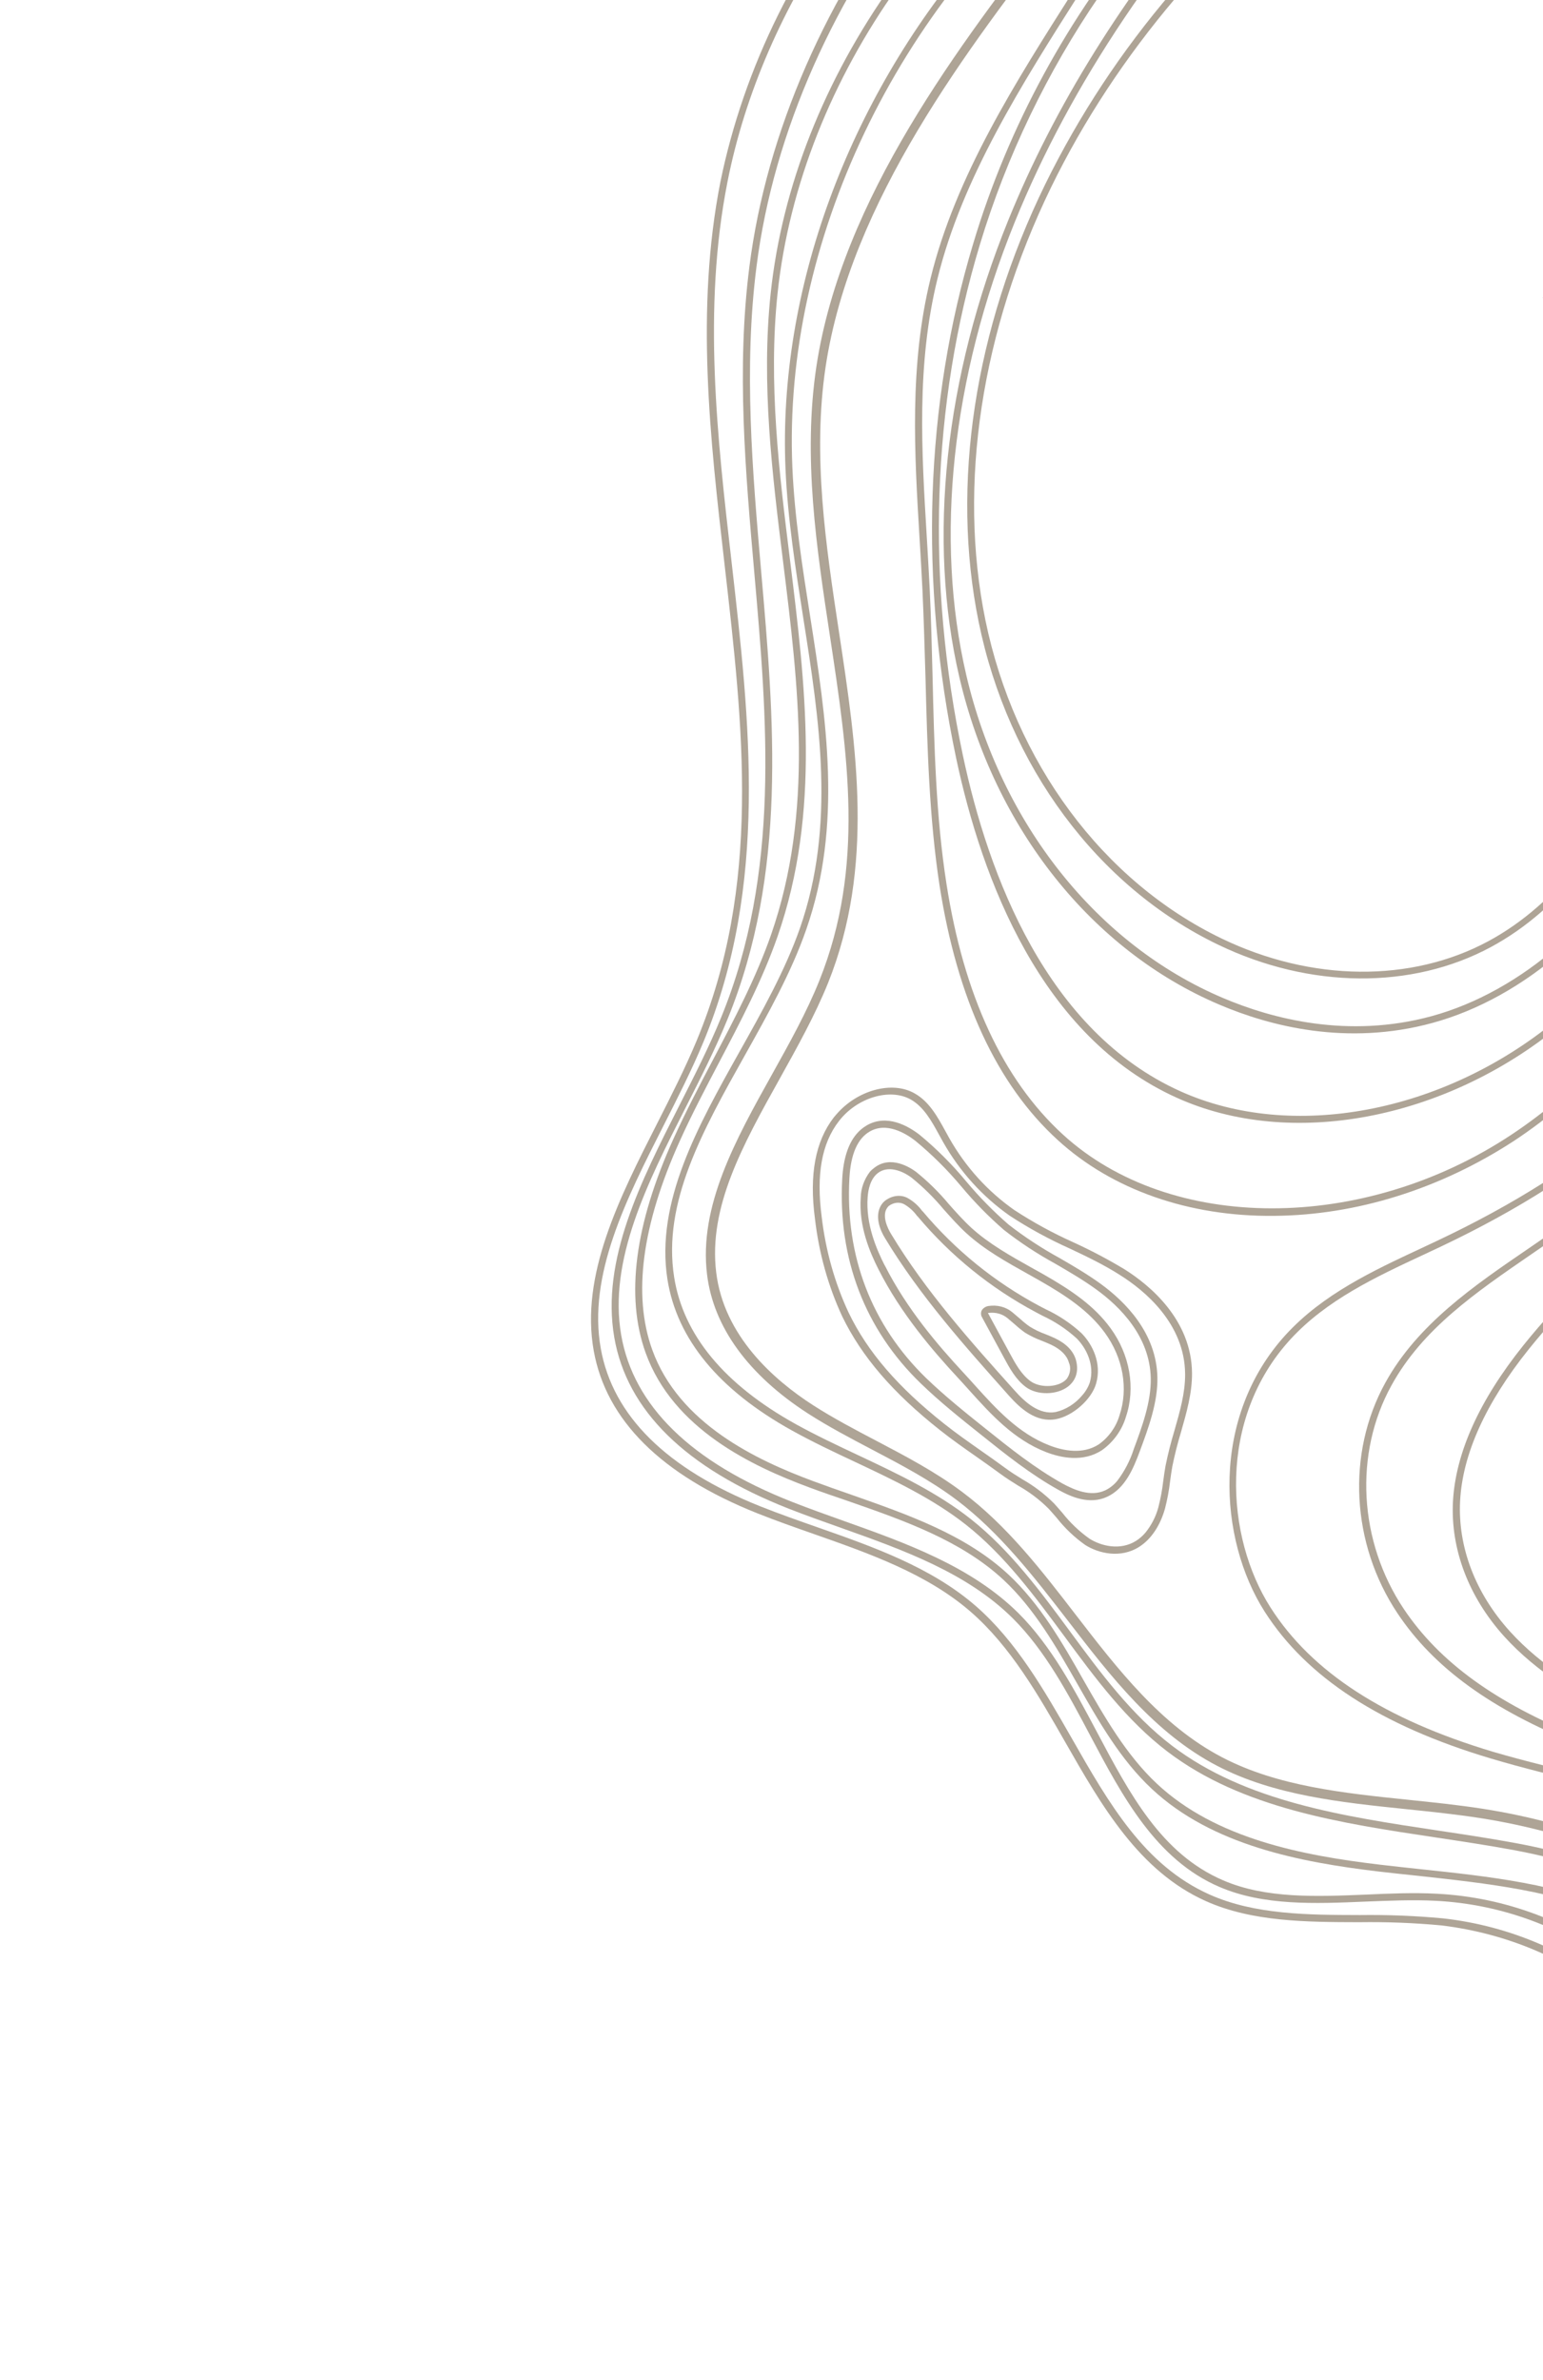 <svg width="552" height="851" viewBox="0 0 552 851" fill="none" xmlns="http://www.w3.org/2000/svg">
<path d="M335.79 -52.113C333.412 -49.321 331.082 -46.481 328.8 -43.593C295.731 -1.842 274.164 47.486 268.097 95.305C263.409 131.855 266.695 168.879 269.838 204.662C274.459 257.337 279.242 311.827 257.987 363.774C253.762 374.157 248.304 384.866 243.074 395.163C229.265 422.366 214.989 450.476 219.748 478.152C224.267 504.319 245.286 524.935 282.215 539.45C288.322 541.83 294.697 544.11 300.814 546.264C323.008 554.156 345.975 562.334 362.404 578.717C373.955 590.226 382.158 605.666 390.016 620.532C401.588 642.357 413.554 664.936 436.272 674.673C452.093 681.452 470.506 680.675 488.313 679.917C496.721 679.594 505.338 679.193 513.592 679.625C562.111 682.104 604.079 714.702 618.033 760.712L620.401 759.699C606.203 712.828 563.458 679.639 514.051 677.103C505.774 676.652 497.145 677.019 488.679 677.409C471.082 678.136 452.832 678.912 437.573 672.309C415.523 662.862 404.239 641.607 392.321 619.091C384.344 604.054 376.104 588.514 364.34 576.777C347.523 560.134 324.403 551.825 301.974 543.85C295.846 541.663 289.495 539.402 283.399 537.01C247.174 522.79 226.627 502.67 222.223 477.323C217.603 450.511 231.674 422.809 245.278 396.014C250.531 385.666 255.965 374.961 260.236 364.476C281.739 311.902 276.918 257.099 272.282 204.109C269.175 168.45 265.995 131.54 270.64 95.279C282.909 -1.828 358.86 -97.715 451.279 -132.872L450.702 -135.227C408.336 -119.118 367.905 -89.83 335.79 -52.113Z" fill="#5E4A2E" fill-opacity="0.5"/>
<path d="M377.291 -28.138C343.352 15.949 301.155 70.831 292.054 131.072C287.187 163.463 292.108 195.797 296.853 227.072C303.31 269.637 309.436 309.869 293.166 350.494C288.649 361.817 282.3 373.19 276.157 384.201C263.256 407.33 249.92 431.254 252.948 455.733C255.243 474.531 267.784 491.659 289.01 505.368C296.371 510.096 304.262 514.249 311.907 518.263C322.181 523.652 332.82 529.236 342.157 536.251C357.736 547.996 370.112 564.052 382.109 579.574C397.307 599.313 413.014 619.695 435.453 631.384C455.766 641.963 479.795 644.452 503.042 646.857C511.769 647.76 520.776 648.692 529.449 650.04C599.375 660.931 661.358 703.597 695.231 764.184L698.148 762.24C663.857 700.925 601.133 657.72 530.354 646.709C521.61 645.349 512.557 644.423 503.795 643.513C480.828 641.137 457.068 638.691 437.247 628.345C415.349 616.929 399.819 596.768 384.788 577.288C372.708 561.601 360.213 545.398 344.282 533.493C334.779 526.337 324.059 520.707 313.678 515.25C306.081 511.277 298.225 507.131 290.97 502.493C276.647 493.285 258.967 477.584 256.217 454.951C253.365 431.554 265.788 409.275 278.975 385.62C285.129 374.548 291.568 363.021 296.257 351.401C312.889 309.849 306.409 267.288 300.167 226.117C295.46 195.108 290.589 163.026 295.357 131.157C304.271 71.852 346.158 17.452 379.81 -26.273L377.291 -28.138Z" fill="#5E4A2E" fill-opacity="0.5"/>
<path d="M299.131 398.534C298.843 398.872 298.556 399.209 298.268 399.547C291.676 408.125 289.452 420.003 291.546 435.764C292.985 448.103 296.283 459.896 301.33 470.746C308.294 485.061 319.349 497.941 336.172 511.258C340.378 514.605 344.873 517.755 349.144 520.738C352.004 522.753 354.958 524.824 357.807 526.923C359.902 528.474 362.101 529.856 364.241 531.187C368.26 533.444 371.933 536.226 375.181 539.473C376.15 540.532 377.097 541.64 378.055 542.736C380.977 546.445 384.399 549.694 388.242 552.408C392.945 555.386 400.845 557.356 407.594 553.035C411.773 550.371 415.028 545.546 416.762 539.426C417.601 536.181 418.213 532.909 418.591 529.636C418.826 527.903 419.073 526.085 419.39 524.328C420.224 520.22 421.257 516.13 422.484 512.073C424.453 505.199 426.49 498.102 426.439 491.022C426.31 471.807 411.213 459.424 402.207 453.786C396.328 450.248 390.237 447.04 383.959 444.173C376.602 440.874 369.549 437.02 362.853 432.639C353.33 425.959 345.44 417.249 339.626 406.998C339.137 406.14 338.672 405.277 338.194 404.405C335.366 399.249 332.431 393.908 327.262 390.976C319.142 386.279 306.561 389.807 299.131 398.534ZM409.819 547.939C408.862 549.082 407.742 550.075 406.506 550.874C400.764 554.538 393.893 552.768 389.743 550.144C386.066 547.529 382.79 544.404 379.993 540.843C379.034 539.748 378.075 538.629 377.082 537.55C373.706 534.169 369.891 531.266 365.718 528.903C363.614 527.602 361.45 526.25 359.425 524.736C356.553 522.617 353.587 520.535 350.716 518.534C346.432 515.518 341.996 512.417 337.837 509.111C321.273 495.991 310.351 483.386 303.587 469.312C298.621 458.696 295.372 447.149 293.953 435.063C291.972 420.004 293.947 408.801 300.093 400.891C306.558 392.414 318.416 388.923 325.83 393.136C330.494 395.777 333.286 400.857 335.971 405.775C336.448 406.647 336.925 407.519 337.414 408.378C343.38 418.904 351.48 427.848 361.256 434.705C368.042 439.143 375.188 443.046 382.644 446.385C388.758 449.259 395.025 452.263 400.717 455.919C409.358 461.34 423.853 473.164 423.969 491.32C424.015 498 422.124 504.615 420.121 511.6C418.867 515.746 417.812 519.926 416.96 524.125C416.632 525.942 416.375 527.773 416.14 529.554C415.779 532.7 415.193 535.846 414.388 538.967C413.53 542.19 411.965 545.262 409.819 547.939Z" fill="#5E4A2E" fill-opacity="0.5"/>
<path d="M306.425 405.442C303.423 408.968 301.714 414.294 301.311 421.359C299.7 449.998 309.424 475.353 329.424 494.658C336.106 501.138 343.611 507.13 350.822 512.87C359.599 519.899 368.671 527.154 378.762 532.76C383.167 535.205 389.771 538.123 396.128 535.146C402.486 532.169 405.422 525.186 407.772 518.845C410.811 510.667 414.256 501.414 414.053 492.364C413.675 476.664 402.711 465.493 393.566 458.897C388.893 455.525 383.84 452.576 378.975 449.764C372.605 446.27 366.541 442.292 360.828 437.859C355.425 433.166 350.396 428.053 345.777 422.556C340.708 416.415 335.086 410.789 328.97 405.735C324.989 402.673 317.291 398.125 309.982 402.435C308.649 403.222 307.442 404.242 306.425 405.442ZM399.676 529.499C398.496 530.919 397.033 532.072 395.412 532.859C390.111 535.336 384.221 532.653 380.204 530.493C370.267 524.97 361.253 517.765 352.546 510.797C345.383 505.073 338.031 499.188 331.325 492.735C311.832 473.814 302.302 449.114 303.875 421.165C304.344 412.711 306.772 407.136 311.082 404.606C317.071 401.083 323.875 405.127 327.397 407.845C333.395 412.785 338.925 418.27 343.931 424.247C348.598 429.835 353.69 435.026 359.171 439.781C364.965 444.297 371.124 448.34 377.601 451.879C382.454 454.705 387.471 457.624 392.062 460.949C400.819 467.261 411.321 477.9 411.676 492.671C411.874 501.227 408.53 510.217 405.582 518.169C404.297 522.203 402.292 526.049 399.676 529.499Z" fill="#5E4A2E" fill-opacity="0.5"/>
<path d="M311.209 418.951C309.136 421.683 307.974 424.948 307.927 428.179C307.176 438.421 311.175 447.743 314.271 453.85C322.282 469.707 333.702 482.946 342.758 492.704C344.106 494.154 345.442 495.641 346.767 497.118C354.573 505.765 362.662 514.7 374.209 519.193C379.625 521.286 387.484 522.873 394.187 518.536C398.294 515.632 401.367 511.375 402.78 506.628C406.294 496.268 404.224 484.395 397.283 474.876C391.457 466.912 383.41 461.39 373.094 455.523C371.72 454.749 370.345 453.975 368.959 453.215C361.523 449.053 353.805 444.744 347.505 439.009C344.65 436.392 342.059 433.465 339.457 430.551C335.939 426.323 332.024 422.468 327.754 419.03C325.717 417.506 318.626 412.891 312.709 417.595C312.165 417.99 311.661 418.445 311.209 418.951ZM316.506 452.467C313.53 446.601 309.676 437.683 310.398 428.023C310.598 425.257 311.381 421.519 314.015 419.452C317.598 416.653 322.637 418.472 326.146 421.109C330.303 424.472 334.12 428.234 337.554 432.356C340.144 435.26 342.818 438.281 345.744 440.958C352.233 446.877 360.045 451.219 367.598 455.435L371.722 457.756C381.778 463.473 389.649 468.844 395.25 476.523C401.764 485.446 403.73 496.486 400.487 506.074C399.286 510.188 396.644 513.888 393.099 516.422C387.323 520.173 380.27 518.69 375.369 516.779C364.268 512.48 356.356 503.718 348.704 495.248C347.368 493.761 346.031 492.274 344.672 490.814C335.71 481.16 324.408 468.069 316.529 452.44L316.506 452.467Z" fill="#5E4A2E" fill-opacity="0.5"/>
<path d="M315.859 430.038C313.317 433.024 313.571 437.668 316.584 442.655C329.111 463.429 345.374 481.534 361.036 499.128C365.105 503.663 370.673 508.706 377.716 507.431C383.758 506.329 390.499 500.394 392.122 494.715C394.239 487.453 390.807 480.641 386.932 476.715C383.139 473.218 378.826 470.331 374.111 468.131C373.359 467.748 372.608 467.365 371.868 466.968C355.884 458.443 341.784 447.025 330.154 433.189L329.93 432.998C328.536 431.083 326.759 429.507 324.693 428.355C323.468 427.687 322.023 427.438 320.546 427.642C319.068 427.846 317.624 428.492 316.4 429.497C316.207 429.664 316.026 429.845 315.859 430.038ZM387.122 498.94C384.625 501.933 381.265 504.039 377.662 504.868C371.736 505.952 366.722 501.358 363.008 497.219C347.36 479.776 331.167 461.73 318.736 441.131C317.771 439.541 314.846 434.069 317.984 431.172C318.82 430.549 319.783 430.162 320.758 430.059C321.733 429.955 322.679 430.138 323.484 430.587C325.293 431.635 326.849 433.047 328.073 434.749L328.285 434.93C340.074 448.975 354.378 460.559 370.6 469.198C371.352 469.604 372.103 469.988 372.855 470.394C377.387 472.484 381.537 475.232 385.193 478.566C388.619 482.041 391.655 488.004 389.899 494.221C389.323 495.947 388.372 497.564 387.122 498.94Z" fill="#5E4A2E" fill-opacity="0.5"/>
<path d="M351.512 468.095C351.262 468.39 351.085 468.738 351 469.103C350.864 469.814 350.993 470.516 351.362 471.065L359.18 485.478C361.161 489.145 363.405 493.291 367.043 495.968C371.081 498.939 378.126 498.831 382.137 495.721C383.79 494.425 386.367 491.47 384.891 486.182C383.978 483.075 381.508 480.46 377.47 478.515C376.344 477.976 375.16 477.504 374.011 477.038C372.038 476.332 370.16 475.428 368.401 474.337C367.232 473.526 366.122 472.636 365.078 471.672C364.147 470.88 363.18 470.057 362.213 469.234C359.891 467.286 356.777 466.469 353.552 466.965C352.792 467.089 352.066 467.491 351.512 468.095ZM381.649 492.975C381.393 493.268 381.111 493.536 380.807 493.773C377.721 496.156 371.817 496.187 368.591 493.791C365.318 491.378 363.194 487.45 361.308 483.981L353.49 469.568C353.464 469.543 353.437 469.52 353.408 469.498L353.629 469.43C356.193 469.111 358.648 469.799 360.489 471.355C361.385 472.117 362.269 472.87 363.201 473.663C364.321 474.689 365.505 475.642 366.747 476.518C368.637 477.67 370.643 478.637 372.744 479.409C373.847 479.858 374.984 480.313 376.075 480.823C379.549 482.498 381.675 484.634 382.383 487.17C382.783 488.044 382.926 489.046 382.797 490.069C382.668 491.092 382.271 492.096 381.649 492.975Z" fill="#5E4A2E" fill-opacity="0.5"/>
<path d="M682.632 176.738C671.937 189.136 663.183 203.052 656.754 217.876C647.985 238.372 644.377 260.138 640.854 281.231C637.126 303.687 633.198 326.975 623.144 348.334C605.597 385.659 569.048 417.622 514.62 443.408L508.344 446.361C491.116 454.391 473.297 462.71 460.021 477.18C432.975 506.747 435.874 550.291 452.432 576.242C467.466 599.779 493.891 616.958 533.248 628.718C544.923 632.2 557.034 635.123 568.747 637.963C588.757 642.785 609.446 647.788 628.432 655.747C648.649 664.217 684.069 684.135 694.055 722.365L696.447 721.418C688.849 692.467 665.174 668.333 629.605 653.414C610.467 645.395 589.673 640.396 569.593 635.537C557.972 632.636 545.838 629.788 534.176 626.362C495.288 614.722 469.262 597.86 454.513 574.752C438.444 549.565 435.434 507.441 461.675 478.844C474.548 464.823 492.1 456.627 509.061 448.719L515.36 445.762C570.415 419.671 607.412 387.204 625.302 349.239C635.526 327.535 639.452 304.083 643.248 281.404C646.749 260.456 650.382 238.805 658.969 218.666C674.066 183.264 705.34 151.214 747.029 128.402C784.476 107.921 825.153 96.853 864.492 86.137L864.171 83.697C824.726 94.393 783.829 105.577 746.092 126.207C720.744 140.024 699.149 157.339 682.632 176.738Z" fill="#5E4A2E" fill-opacity="0.5"/>
<path d="M697.354 219.58C692.406 225.408 687.773 231.495 683.482 237.806C666.129 263.273 653.746 291.714 641.704 319.278L637.31 329.215C622.439 363.157 605.439 398.502 577.185 423.708C567.825 432.051 557.11 439.357 546.743 446.447C527.292 459.738 507.147 473.463 495.607 494.372C481.657 519.615 483.37 551.991 499.96 576.853C512.938 596.309 533.444 611.176 564.49 623.644C575.113 627.885 586.301 631.677 597.067 635.295C611.582 640.17 626.59 645.231 640.598 651.656C669.273 664.785 688.946 682.181 699.04 703.354L701.298 702.014C690.978 680.392 670.974 662.668 641.853 649.322C627.739 642.854 612.685 637.776 598.123 632.885C587.415 629.293 576.298 625.562 565.733 621.23C535.085 608.914 514.897 594.272 502.145 575.194C486.066 551.094 484.318 519.713 497.8 495.331C508.975 475.042 527.94 462.13 547.945 448.378C558.382 441.255 569.2 433.851 578.676 425.42C607.415 399.811 624.482 364.22 639.64 329.941L644.046 319.99C655.986 292.595 668.346 264.251 685.55 239.007C707.214 207.212 734.499 184.815 762.38 175.927L761.942 173.527C739.058 180.821 716.69 196.871 697.354 219.58Z" fill="#5E4A2E" fill-opacity="0.5"/>
<path d="M683.688 273.65C670.459 289.597 658.917 306.839 649.301 325.021C643.687 335.34 638.344 345.984 633.104 356.366C619.651 383.079 605.742 410.71 586.546 434.376C580.167 442.251 573.084 449.805 566.243 457.123C559.09 464.759 551.662 472.672 545.008 480.988C529.194 500.707 520.72 519.519 519.788 536.876C518.899 553.92 525.419 571.026 538.11 585.089C549.782 597.983 564.847 606.798 579.384 614.394C592.136 621.077 605.536 627.333 618.479 633.386C657.729 651.766 698.247 670.687 726.506 703.36L728.445 701.562C699.901 668.553 659.114 649.542 619.722 631.043C606.896 625.019 593.519 618.76 580.85 612.147C566.512 604.604 551.601 595.943 540.141 583.277C527.818 569.666 521.503 553.131 522.341 536.72C523.21 519.938 531.469 501.665 546.892 482.429C553.489 474.204 560.848 466.349 567.943 458.757C574.819 451.422 581.948 443.813 588.396 435.858C607.81 411.934 621.787 384.152 635.309 357.287C640.503 346.983 645.857 336.325 651.46 326.043C676.908 279.272 704.409 249.72 735.529 235.69L734.813 233.403C716.607 241.556 699.677 254.872 683.688 273.65Z" fill="#5E4A2E" fill-opacity="0.5"/>
<path d="M672.32 309.805C655.998 328.974 644.316 350.718 635.461 368.904C631.011 378.07 626.739 387.482 622.603 396.59C613.809 415.969 604.708 436.019 593.407 454.592C589.861 460.428 586 466.252 582.277 471.89C575.405 482.35 568.279 493.107 562.688 504.449C552.625 524.961 549.748 544.553 554.622 559.606C560.479 577.778 575.964 588.511 594.114 599.696L708.919 670.498L710.397 668.285L595.592 597.482C577.806 586.514 562.616 576.008 556.977 558.535C552.31 544.101 555.124 525.201 564.869 505.326C570.611 494.21 577.077 483.424 584.217 473.052C587.951 467.4 591.835 461.549 595.403 455.662C606.796 436.934 615.942 416.806 624.747 397.32C628.883 388.235 633.144 378.837 637.583 369.707C649.42 345.369 666.382 314.606 692.761 292.533C719.14 270.46 752.041 261.813 776.359 270.769L777.45 268.389C752.393 259.155 718.619 267.92 691.385 290.663C684.519 296.479 678.135 302.89 672.32 309.805Z" fill="#5E4A2E" fill-opacity="0.5"/>
<path d="M437.044 -120.288C431.964 -78.62 407.568 -40.297 384.009 -3.219C363.288 29.355 341.858 63.002 332.922 99.455C325.262 130.587 327.128 162.092 328.968 192.456C329.335 198.592 329.715 204.927 330.013 211.145C330.501 221.533 330.771 232.154 331.093 242.354C331.732 266.965 332.392 292.387 336.142 316.758C342.467 357.09 356.55 387.715 378.4 407.617C397.832 425.392 425.345 435.038 455.804 434.728C485.293 434.489 515.227 425.126 541.72 407.854C591.314 375.041 627.255 315.23 635.408 251.923C644.547 181.369 620.601 122.615 598.929 85.74L596.778 87.24C618.282 123.786 642.082 182.091 632.993 251.894C624.888 314.451 589.543 373.347 540.61 405.767C487.601 440.846 418.636 440.792 380.219 405.624C358.781 386.003 344.798 355.858 338.595 316.003C334.8 291.804 334.199 266.455 333.619 241.871C333.342 231.593 333.108 220.979 332.596 210.548C332.286 204.32 331.906 197.961 331.539 191.824C329.712 161.588 327.792 130.387 335.397 99.581C344.234 63.626 365.515 30.155 386.109 -2.223C409.864 -39.554 434.419 -78.184 439.574 -120.465L437.044 -120.288Z" fill="#5E4A2E" fill-opacity="0.5"/>
<path d="M410.844 -28.237C382.097 5.895 360.646 45.358 348.173 87.062C330.813 144.513 328.775 208.017 342.038 270.983C351.248 314.399 372.445 370.721 421.13 392.564C461.733 410.812 516.688 400.456 557.814 366.89C596.121 335.608 621.905 284.907 625.107 234.556C628.041 188.125 612.46 140.801 582.304 104.743L580.342 106.521C610.143 142.16 625.553 188.897 622.635 234.736C619.483 284.313 594.12 334.231 556.449 365.006C516.144 398.013 462.213 408.099 422.385 390.23C374.487 368.754 353.6 313.046 344.478 270.147C331.244 207.625 333.309 144.495 350.535 87.488C369.723 23.95 409.101 -33.402 458.557 -69.874L457.296 -71.855C440.265 -59.22 424.647 -44.555 410.844 -28.237Z" fill="#5E4A2E" fill-opacity="0.5"/>
<path d="M434.378 -39.709C401.895 -1.559 377.177 38.144 360.719 78.703C337.918 134.879 331.708 192.967 343.229 242.242C355.821 296.133 390.586 339.864 436.289 359.239C454.198 366.863 481.832 374.097 512.392 365.764C545.429 356.79 576.622 329.565 593.653 294.876C609.091 263.491 613.622 226.504 606.419 190.714C600.321 160.383 585.897 130.493 563.567 101.865L561.559 103.603C583.675 131.957 597.955 161.538 603.991 191.536C611.094 226.775 606.649 263.16 591.472 293.999C574.736 327.983 544.317 354.562 512.094 363.344C482.255 371.451 455.088 364.289 437.555 356.845C392.485 337.753 358.147 294.571 345.68 241.369C334.317 192.625 340.441 135.069 363.026 79.409C383.041 30.088 415.449 -18.098 459.16 -63.56L457.53 -65.204C449.403 -56.79 441.686 -48.292 434.378 -39.709Z" fill="#5E4A2E" fill-opacity="0.5"/>
<path d="M419.17 -2.744C401.213 18.236 385.971 41.356 373.91 65.91C348.572 117.829 340.114 173.399 350.114 222.381C360.613 273.884 392.64 317.034 435.793 337.779C468.548 353.542 505.012 353.869 533.306 338.645C558.807 324.935 579.353 298.107 588.271 266.928C595.745 240.67 595.346 210.857 587.045 180.726C579.623 153.766 567.24 129.503 554.095 104.965L551.908 106.388C564.958 130.822 577.304 154.961 584.654 181.696C592.833 211.374 593.319 240.772 585.852 266.593C577.193 297.061 557.199 323.217 532.383 336.554C504.807 351.388 469.206 351.05 437.073 335.583C394.495 315.094 362.929 272.477 352.509 221.67C342.632 173.235 351.051 118.309 376.034 66.949C399.335 19.213 436.084 -24.066 482.554 -58.535L481.282 -60.504C458.565 -43.758 437.687 -24.344 419.17 -2.744Z" fill="#5E4A2E" fill-opacity="0.5"/>
<path d="M333.197 -23.565C328.366 -17.891 323.737 -11.952 319.332 -5.8C294.841 28.528 279.755 66.783 275.704 104.878C272.26 137.268 276.284 169.677 280.166 201.01C285.588 244.791 291.215 290.051 275.817 334.284C270.474 349.611 262.651 364.481 255.103 378.863C250.268 388.051 245.285 397.557 240.945 407.144C227.061 437.778 223.724 463.548 230.957 483.662C240.788 510.994 269.149 524.276 289.566 531.844C294.184 533.584 298.94 535.162 303.545 536.752C323.334 543.647 343.816 550.78 358.944 564.822C370.025 575.115 377.869 588.828 385.428 602.088C392.987 615.348 400.844 629.188 412.078 639.636C433.581 659.754 465.11 665.83 493.128 669.15C497.88 669.7 502.662 670.221 507.475 670.713C531.88 673.405 557.137 676.077 578.925 686.046C601.183 696.3 625.963 720.164 622.544 753.671L624.994 753.588C628.515 718.934 603.014 694.34 580.122 683.78C558.076 673.613 532.643 670.909 508.04 668.306C503.251 667.794 498.484 667.278 493.717 666.716C466.014 663.431 434.918 657.468 413.864 637.754C402.888 627.48 395.127 613.861 387.593 600.692C379.997 587.237 372.023 573.461 360.753 562.96C345.318 548.634 324.58 541.491 304.637 534.466C300.044 532.887 295.333 531.207 290.751 529.521C270.674 522.055 242.852 509.047 233.312 482.544C226.308 463.045 229.63 437.937 243.195 407.94C247.478 398.445 252.461 388.986 257.261 379.838C264.878 365.352 272.746 350.38 278.157 334.855C293.77 290.035 288.057 244.423 282.643 200.393C278.762 169.13 274.765 136.93 278.177 104.839C286.394 27.606 339.988 -47.468 411.542 -81.977L410.745 -84.24C381.369 -69.934 354.801 -49.147 333.197 -23.565Z" fill="#5E4A2E" fill-opacity="0.5"/>
<path d="M347.828 -16.076C303.601 35.866 278.234 103.581 281.01 167.64C281.788 185.567 284.645 203.633 287.39 221.113C293.119 257.49 299.026 295.113 286.162 331.904C280.931 346.86 272.584 361.75 264.499 376.141C249.7 402.548 234.445 429.778 238.772 457.436C242.159 478.772 257.139 496.951 283.311 511.467C290.641 515.539 298.374 519.185 305.872 522.701C319.59 529.158 333.765 535.841 345.652 545.236C359.494 556.178 370.279 570.856 380.753 585.013C391.656 599.815 402.938 615.102 417.705 626.32C444.402 646.595 479.701 651.896 513.855 657.014C523.031 658.393 532.51 659.821 541.643 661.513C573.216 667.416 627.932 684.349 638.234 732.237L640.651 731.382C630.124 682.324 574.575 664.985 542.394 659.03C533.227 657.332 523.712 655.897 514.513 654.521C480.64 649.433 445.609 644.175 419.348 624.223C404.804 613.173 393.617 598.013 382.798 583.329C372.263 569.05 361.373 554.282 347.33 543.169C335.184 533.553 320.927 526.871 307.115 520.358C299.652 516.848 291.943 513.222 284.66 509.19C259.087 494.997 244.463 477.308 241.178 456.688C236.944 429.971 251.332 404.309 266.576 377.14C274.706 362.624 283.122 347.63 288.408 332.395C301.543 294.879 295.574 256.946 289.806 220.258C287.062 202.847 284.23 184.849 283.464 167.05C279.98 86.987 320.97 1.091 387.902 -51.75L386.571 -53.674C372.497 -42.494 359.5 -29.882 347.828 -16.076Z" fill="#5E4A2E" fill-opacity="0.5"/>
<path d="M313.719 -48.066C285.533 -15.168 266.107 24.065 257.719 65.035C248.72 110.755 254.044 156.968 259.186 201.652C265.936 260.589 272.403 316.349 249.245 372.036C245.165 381.843 240.072 391.884 235.15 401.581C221.568 428.302 207.543 455.927 212.412 483.02C216.902 507.812 236.519 527.327 270.79 541.025C277.519 543.701 284.526 546.17 291.31 548.542C311.089 555.498 331.559 562.669 347.219 576.253C361.499 588.64 371.477 606.08 381.122 622.956C394.08 645.635 407.503 669.082 431.434 679.758C448.057 687.172 467.425 687.231 486.152 687.28C496.074 687.135 505.927 687.519 515.672 688.43C539.353 691.314 561.059 700.584 578.669 715.335C596.279 730.087 609.189 749.814 616.138 772.588L618.505 771.574C604.788 724.95 564.652 691.348 516.272 685.912C506.448 684.991 496.517 684.595 486.517 684.725C468.013 684.679 448.889 684.619 432.701 677.387C409.379 666.974 396.731 644.862 383.354 621.408C373.615 604.381 363.542 586.791 349.014 574.169C333.059 560.334 312.413 553.083 292.435 546.075C285.686 543.709 278.691 541.25 272.008 538.591C238.454 525.199 219.251 506.223 214.933 482.208C210.215 455.964 224.024 428.761 237.389 402.438C242.345 392.677 247.461 382.609 251.587 372.701C275.016 316.337 268.21 257.655 261.721 200.99C256.605 156.492 251.285 110.561 260.228 65.144C272.742 1.54 315.347 -59.984 371.396 -95.411L370.309 -97.501C349.229 -84.099 330.088 -67.378 313.719 -48.066Z" fill="#5E4A2E" fill-opacity="0.5"/>
</svg>
